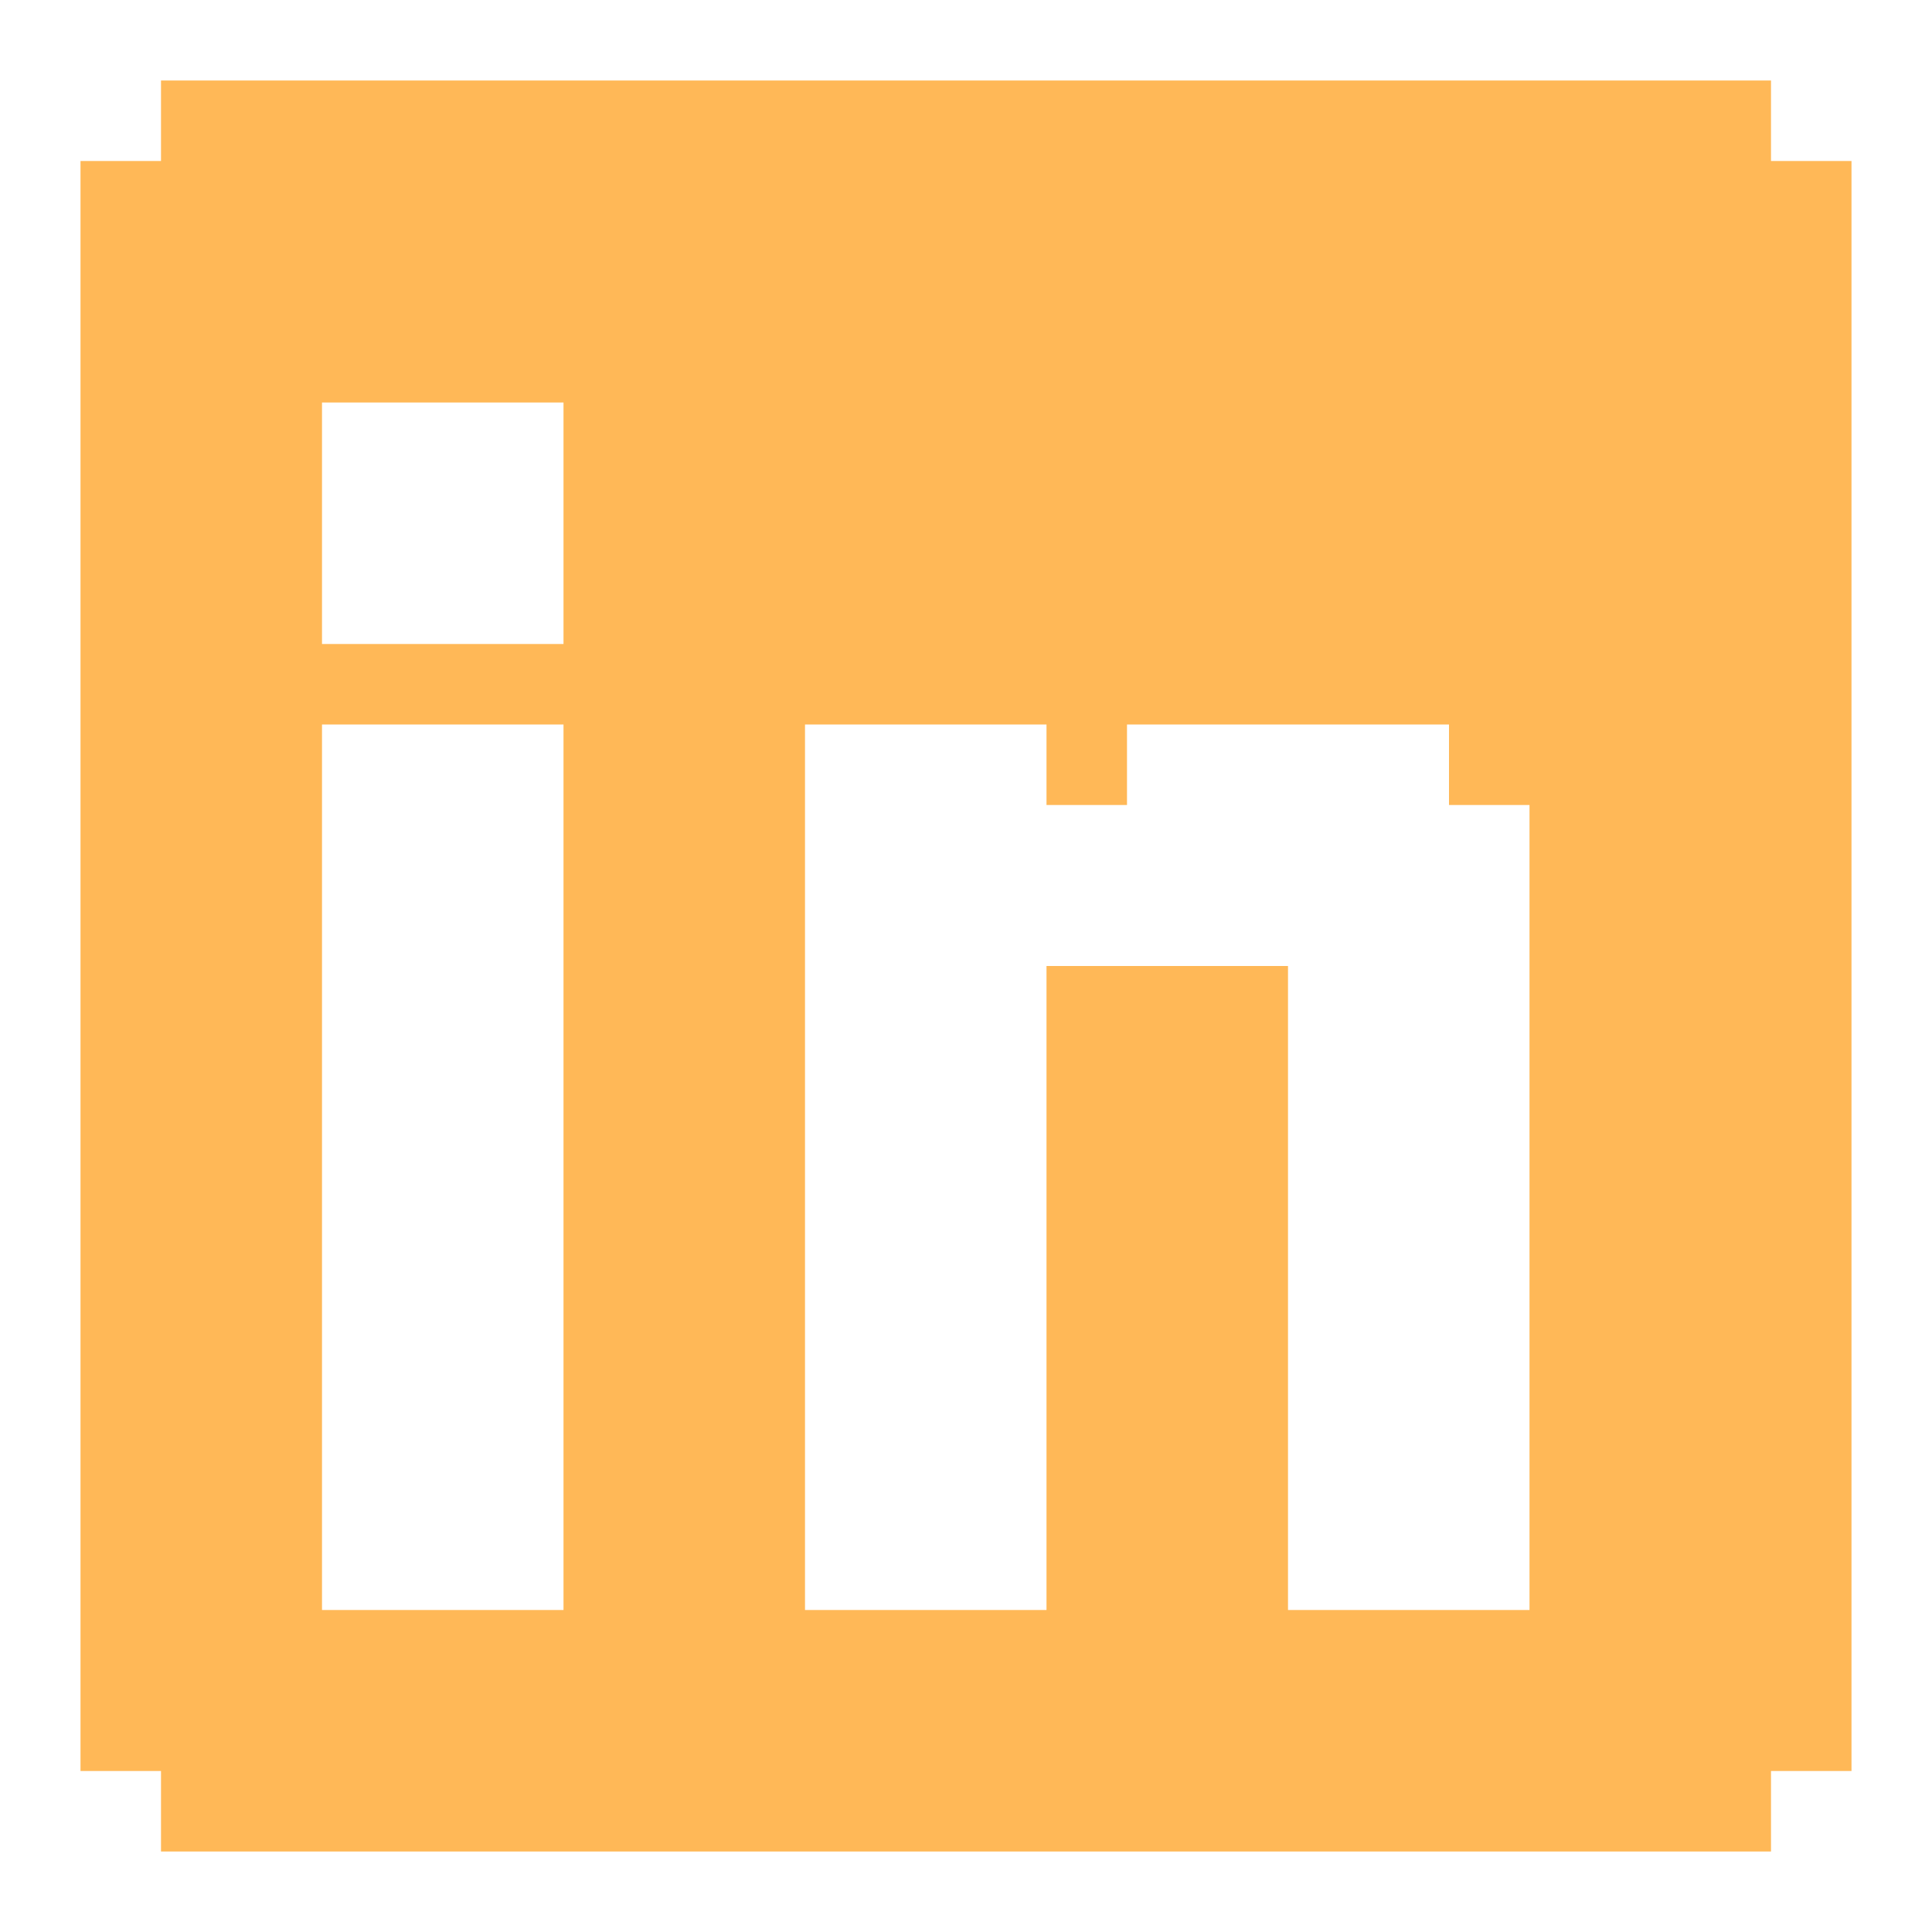 <svg width="36" height="36" viewBox="0 0 36 36" fill="none" xmlns="http://www.w3.org/2000/svg">
<path d="M33 3V1.5H3V3H1.5V33H3V34.5H33V33H34.5V3H33ZM19.5 18V30H15V13.5H19.5V15H21V13.5H27V15H28.5V30H24V18H19.5ZM6 12V7.5H10.5V12H6ZM10.5 13.5V30H6V13.5H10.5Z" fill="#FFB857"/>
</svg>